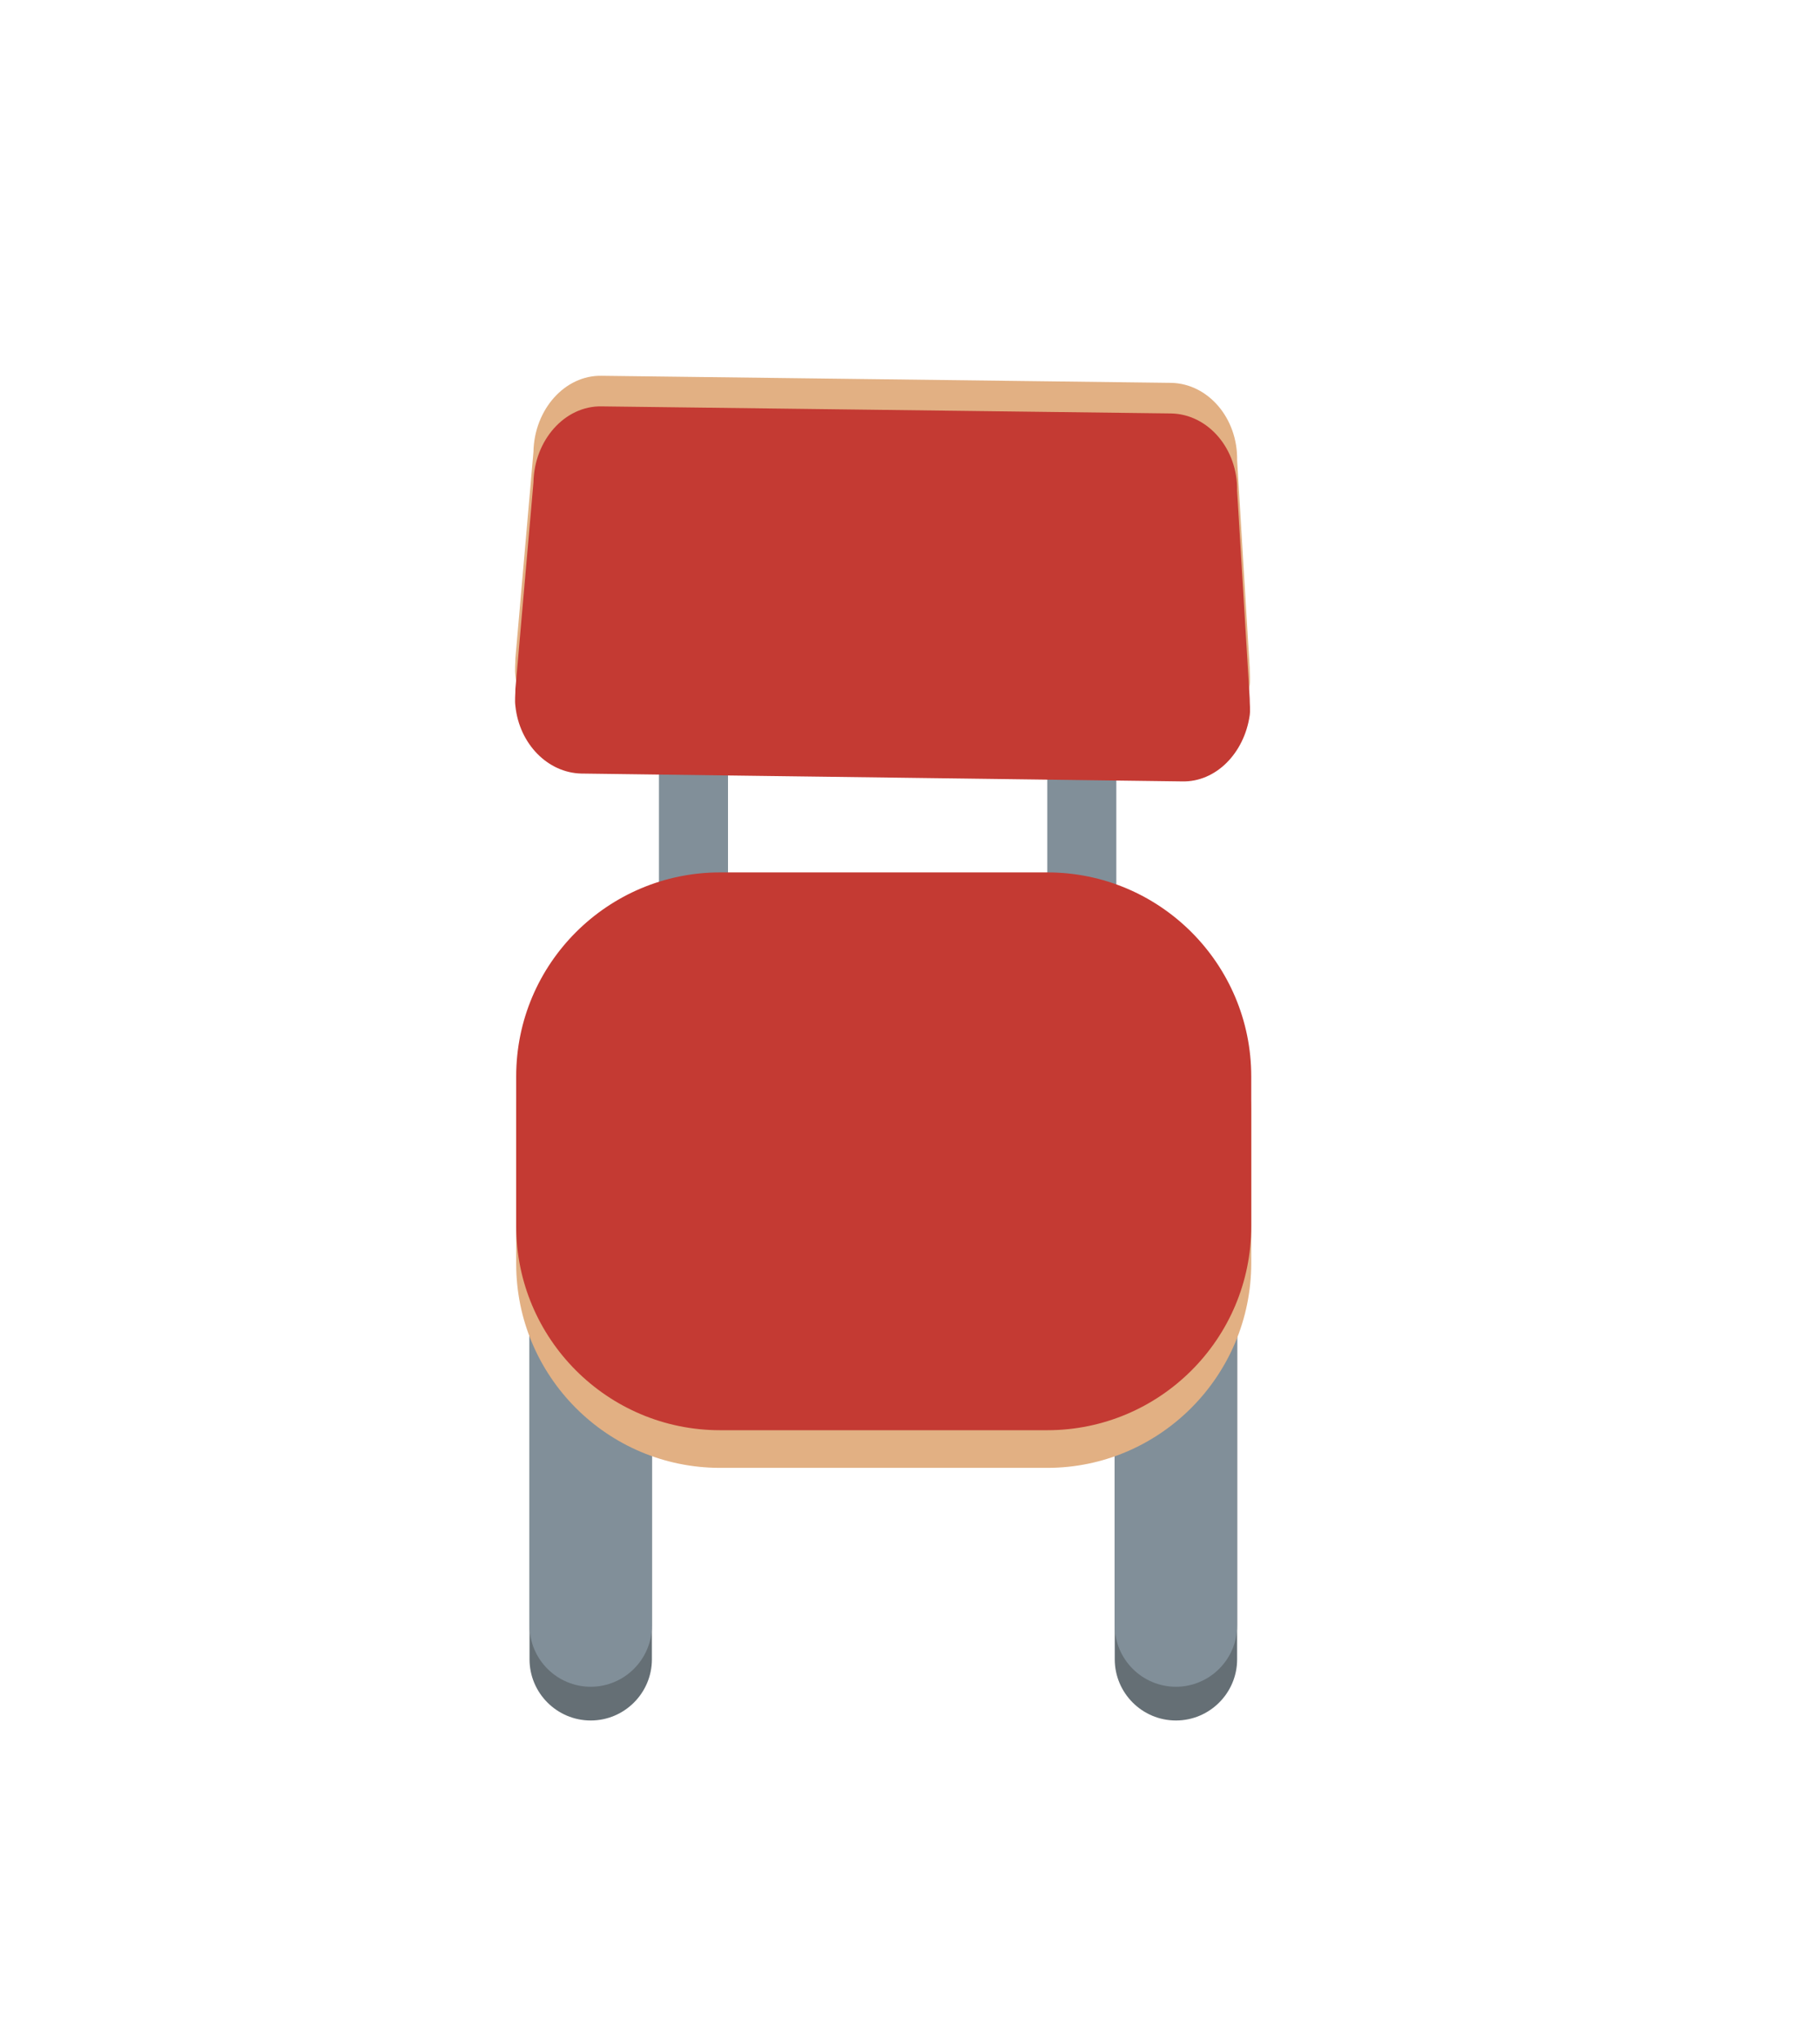 <?xml version="1.0" encoding="utf-8"?>
<!-- Generator: Adobe Illustrator 24.0.2, SVG Export Plug-In . SVG Version: 6.00 Build 0)  -->
<svg version="1.1" id="Capa_1" xmlns="http://www.w3.org/2000/svg" xmlns:xlink="http://www.w3.org/1999/xlink" x="0px" y="0px"
	 viewBox="0 0 232 260" style="enable-background:new 0 0 232 260;" xml:space="preserve">
<style type="text/css">
	.st0{fill:#656F75;}
	.st1{fill:#818F99;}
	.st2{fill:#E2B083;}
	.st3{fill:#C43A33;}
</style>
<g>
	<path class="st0" d="M149.9,219.3L149.9,219.3c-4.3,0-7.8-3.5-7.8-7.8v-76.8c0-4.3,3.5-7.8,7.8-7.8h0c4.3,0,7.8,3.5,7.8,7.8v76.8
		C157.7,215.8,154.2,219.3,149.9,219.3z"/>
	<path class="st0" d="M75.3,219.3L75.3,219.3c-4.3,0-7.8-3.5-7.8-7.8v-76.8c0-4.3,3.5-7.8,7.8-7.8h0c4.3,0,7.8,3.5,7.8,7.8v76.8
		C83.1,215.8,79.6,219.3,75.3,219.3z"/>
	<path class="st1" d="M149.9,215L149.9,215c-4.3,0-7.8-3.5-7.8-7.8v-76.8c0-4.3,3.5-7.8,7.8-7.8h0c4.3,0,7.8,3.5,7.8,7.8v76.8
		C157.7,211.5,154.2,215,149.9,215z"/>
	<path class="st1" d="M75.3,215L75.3,215c-4.3,0-7.8-3.5-7.8-7.8v-76.8c0-4.3,3.5-7.8,7.8-7.8h0c4.3,0,7.8,3.5,7.8,7.8v76.8
		C83.1,211.5,79.6,215,75.3,215z"/>
	<path class="st1" d="M92.5,153h-8.3c-0.1,0-0.2-0.1-0.2-0.2V65.3h8.8v87.4C92.8,152.9,92.6,153,92.5,153z"/>
	<path class="st1" d="M142,153h-8.3c-0.1,0-0.2-0.1-0.2-0.2V65.3h8.8v87.4C142.2,152.9,142.1,153,142,153z"/>
	<path class="st2" d="M150.7,95.7l-76.6-1c-4.3-0.1-7.9-3.8-8.4-8.6c-0.1-0.7,0-1.5,0-2.2L68,57.6c0.1-5.4,4-9.8,8.7-9.7l72.6,0.9
		c4.7,0.1,8.5,4.5,8.4,9.9l1.6,26.4c0,0.7,0.1,1.5,0,2.2C158.6,92.1,155,95.8,150.7,95.7z"/>
	<path class="st3" d="M150.7,99.6l-76.6-1c-4.3-0.1-7.9-3.8-8.4-8.6c-0.1-0.7,0-1.5,0-2.2L68,61.5c0.1-5.4,4-9.8,8.7-9.7l72.6,0.9
		c4.7,0.1,8.5,4.5,8.4,9.9l1.6,26.4c0,0.7,0.1,1.5,0,2.2C158.6,96,155,99.7,150.7,99.6z"/>
	<path class="st2" d="M133.5,187.1H91.8c-14.4,0-26-11.7-26-26v-19.1c0-14.4,11.7-26,26-26h41.7c14.4,0,26,11.7,26,26V161
		C159.5,175.4,147.8,187.1,133.5,187.1z"/>
	<path class="st3" d="M133.5,182.3H91.8c-14.4,0-26-11.7-26-26v-19.1c0-14.4,11.7-26,26-26h41.7c14.4,0,26,11.7,26,26v19.1
		C159.5,170.7,147.8,182.3,133.5,182.3z"/>
</g>
</svg>
